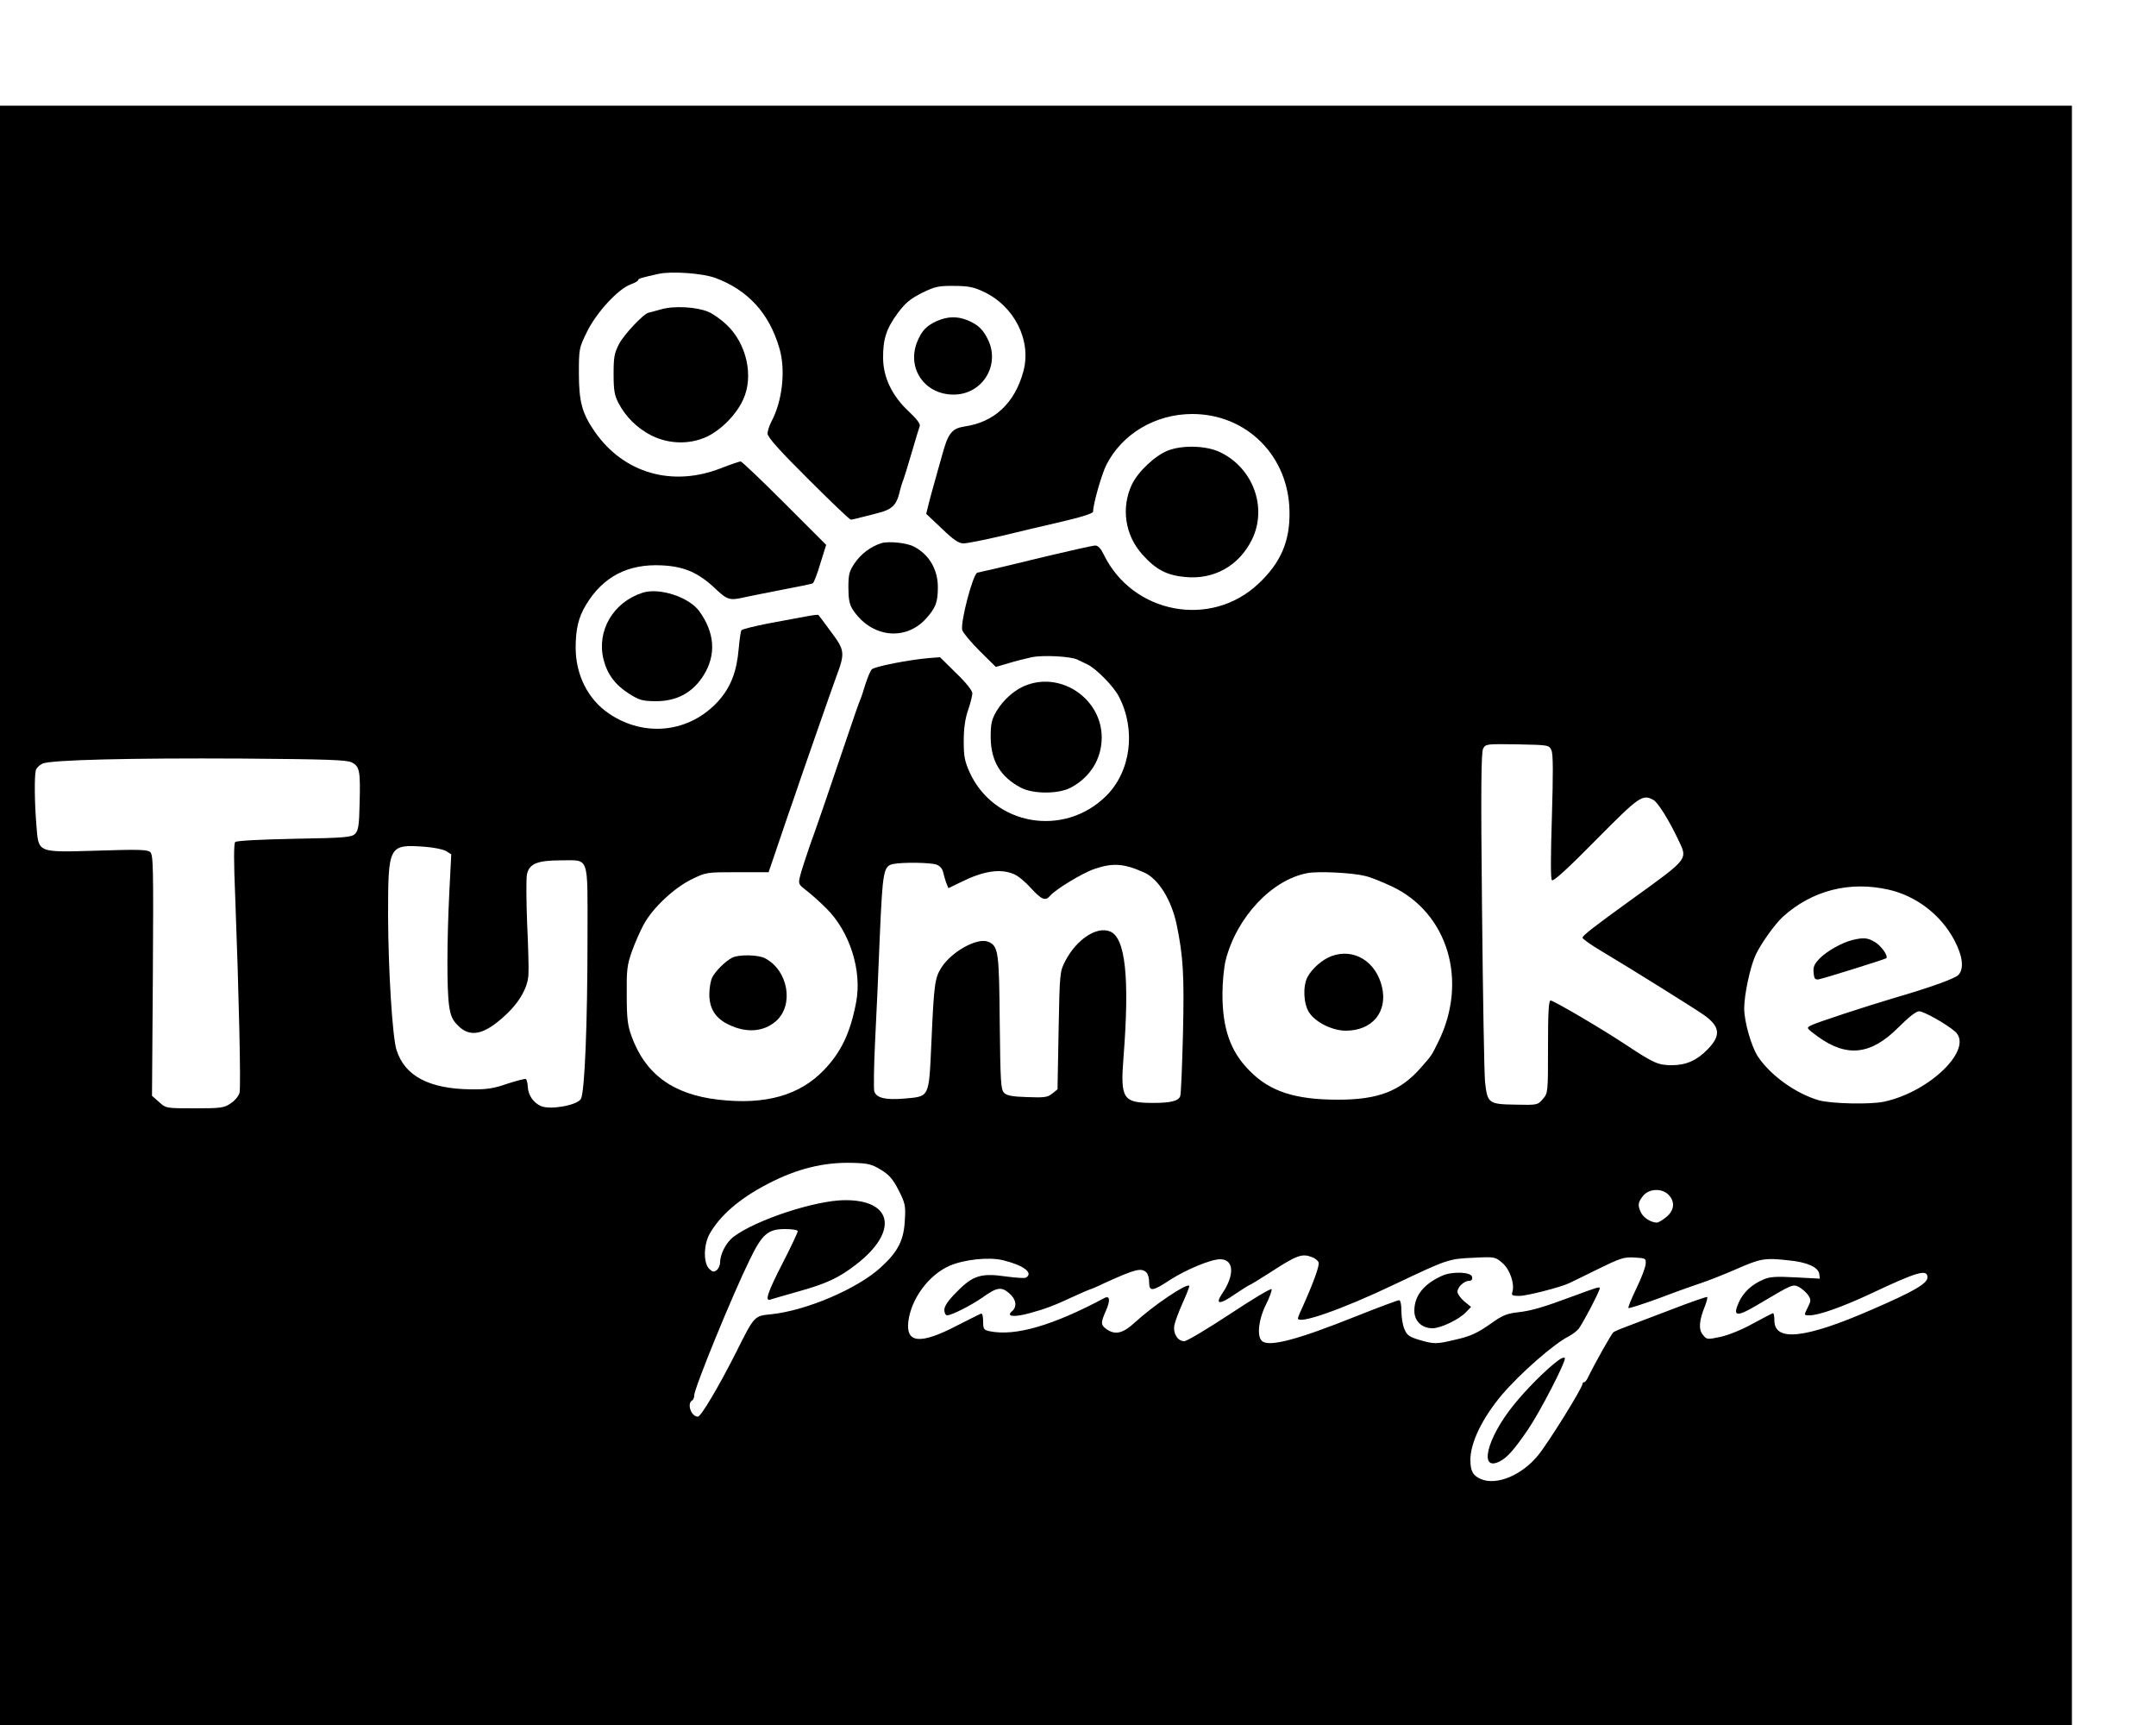 <?xml version="1.0" standalone="no"?>
<!DOCTYPE svg PUBLIC "-//W3C//DTD SVG 20010904//EN"
 "http://www.w3.org/TR/2001/REC-SVG-20010904/DTD/svg10.dtd">
<svg version="1.0" xmlns="http://www.w3.org/2000/svg"
 width="50pt" height="40pt" viewBox="0 0 50 40"
 preserveAspectRatio="xMidYMid meet">
<g transform="translate(0,40) scale(0.005,-0.005)"
fill="#000000" stroke="none">
<path d="M0 3755 l0 -3755 4805 0 4805 0 0 3755 0 3755 -4805 0 -4805 0 0
-3755z m3318 2956 c151 -56 250 -164 297 -326 30 -101 14 -246 -38 -342 -9
-18 -17 -42 -17 -54 0 -16 56 -79 189 -211 103 -103 192 -188 197 -188 5 0 27
5 49 11 22 5 57 14 78 20 61 15 83 35 97 87 6 26 15 56 20 67 4 11 22 68 39
127 17 59 34 114 37 122 4 10 -15 34 -50 67 -78 72 -119 158 -120 247 -1 89
15 138 68 210 36 48 58 66 113 94 60 29 76 33 148 32 64 0 91 -5 135 -26 144
-66 225 -226 187 -369 -40 -148 -134 -237 -274 -257 -58 -9 -76 -32 -103 -132
-12 -41 -27 -97 -35 -125 -8 -27 -20 -72 -27 -99 l-12 -49 72 -68 c56 -54 79
-69 101 -69 17 0 97 16 178 35 81 20 198 47 258 61 109 25 165 43 165 51 0 35
39 172 61 216 73 145 228 237 399 237 254 0 449 -197 451 -455 2 -136 -41
-235 -143 -331 -221 -210 -585 -141 -719 135 -13 27 -26 41 -39 41 -11 0 -113
-23 -227 -50 -115 -28 -230 -56 -258 -62 -27 -6 -55 -12 -62 -14 -20 -5 -79
-229 -70 -266 4 -13 40 -56 81 -97 l75 -74 58 17 c32 10 81 22 108 28 53 11
183 4 212 -11 10 -5 31 -15 46 -22 41 -19 124 -104 147 -150 80 -155 55 -346
-59 -460 -196 -194 -520 -138 -633 108 -24 53 -28 76 -28 146 0 57 6 103 20
143 11 32 20 68 20 79 0 12 -30 50 -75 93 l-75 74 -52 -4 c-87 -7 -252 -39
-264 -52 -7 -6 -19 -36 -29 -66 -9 -30 -20 -64 -25 -75 -5 -11 -28 -76 -51
-145 -92 -272 -149 -439 -184 -535 -19 -55 -39 -117 -44 -138 -9 -36 -7 -39
27 -65 20 -15 63 -53 95 -85 108 -107 166 -288 138 -435 -27 -142 -69 -230
-148 -313 -113 -119 -273 -164 -490 -139 -211 24 -340 118 -404 295 -18 49
-22 83 -22 190 -1 117 1 138 25 206 15 41 40 97 55 124 42 76 140 167 219 206
69 34 70 34 214 34 l145 0 51 150 c28 83 58 170 67 195 8 25 51 149 95 275 44
127 90 257 102 290 40 107 38 120 -25 204 -30 41 -57 77 -59 79 -3 2 -28 -1
-58 -7 -29 -5 -107 -20 -173 -32 -66 -13 -123 -27 -126 -32 -4 -5 -9 -45 -13
-88 -9 -104 -37 -176 -93 -239 -133 -148 -343 -172 -509 -59 -97 66 -153 178
-154 303 0 89 13 143 48 201 79 131 195 191 352 183 104 -5 170 -34 249 -109
54 -51 66 -55 134 -39 23 5 102 21 175 35 74 14 138 27 142 30 5 3 21 44 35
92 l27 86 -194 194 c-106 106 -197 193 -203 193 -5 0 -46 -14 -90 -31 -226
-89 -451 -24 -585 167 -60 86 -75 140 -75 274 0 112 1 117 38 192 43 88 144
198 202 219 19 7 35 16 35 20 0 7 18 12 95 29 61 13 203 3 263 -19z m3878
-2191 c8 -18 8 -106 2 -309 -6 -187 -6 -287 0 -293 7 -7 75 55 204 186 202
204 216 214 267 186 20 -10 73 -95 115 -184 44 -93 52 -84 -214 -276 -180
-130 -230 -169 -230 -179 0 -5 39 -33 88 -62 144 -86 424 -261 472 -294 79
-55 84 -97 19 -163 -49 -50 -99 -72 -164 -72 -63 0 -84 9 -205 89 -117 78
-344 211 -358 211 -9 0 -12 -55 -12 -214 0 -213 0 -215 -24 -243 -24 -28 -26
-28 -126 -26 -126 2 -131 6 -142 105 -4 40 -10 399 -14 798 -6 560 -4 730 5
748 12 22 15 22 159 20 146 -3 147 -3 158 -28z m-5564 -56 c36 -19 40 -39 36
-188 -2 -104 -6 -128 -21 -143 -16 -16 -46 -19 -282 -23 -156 -3 -268 -9 -274
-15 -7 -7 -7 -93 0 -255 17 -448 27 -881 20 -908 -4 -15 -22 -37 -41 -49 -30
-21 -45 -23 -166 -23 -134 0 -134 0 -166 29 l-33 29 4 559 c3 509 2 560 -13
572 -13 11 -58 12 -244 6 -281 -8 -273 -12 -283 116 -9 107 -10 228 -3 256 3
12 18 26 32 32 42 17 406 26 926 23 394 -3 485 -6 508 -18z m437 -411 l24 -15
-9 -177 c-11 -222 -12 -448 -1 -525 7 -48 15 -66 42 -93 56 -56 120 -42 215
45 68 61 109 133 111 193 2 24 -1 130 -6 235 -4 104 -5 207 -1 228 10 50 47
66 159 66 132 0 122 28 122 -347 0 -413 -13 -731 -31 -760 -18 -29 -140 -51
-184 -33 -36 15 -61 52 -62 91 -1 16 -5 32 -9 35 -4 2 -43 -8 -86 -22 -63 -22
-96 -27 -168 -26 -195 2 -308 62 -346 183 -19 61 -38 368 -39 619 0 330 2 335
170 323 41 -3 86 -12 99 -20z m2275 -63 c16 -6 28 -20 31 -37 4 -15 10 -38 15
-50 l9 -22 58 28 c104 52 183 64 246 37 18 -7 53 -36 79 -65 48 -53 67 -61 88
-36 25 30 150 106 206 125 85 29 136 26 230 -16 67 -29 128 -128 152 -244 30
-147 35 -228 29 -501 -4 -152 -9 -284 -13 -293 -8 -22 -45 -31 -124 -31 -142
0 -154 18 -139 211 29 369 9 555 -62 584 -61 26 -155 -36 -207 -135 -26 -50
-27 -52 -32 -323 l-5 -274 -25 -20 c-21 -17 -36 -19 -115 -16 -69 2 -96 7
-108 20 -15 15 -17 52 -20 325 -3 329 -6 354 -52 375 -50 22 -171 -44 -219
-120 -30 -48 -34 -74 -46 -347 -12 -260 -7 -249 -127 -260 -87 -7 -128 3 -138
34 -3 12 -2 117 4 234 6 116 16 338 22 492 13 296 17 319 62 328 44 9 176 7
201 -3z m1986 -52 c25 -5 81 -28 126 -49 260 -123 354 -438 216 -719 -33 -67
-31 -64 -82 -122 -96 -109 -198 -148 -384 -148 -199 0 -316 38 -410 134 -89
89 -126 195 -126 356 0 55 7 125 15 157 51 200 215 374 380 404 49 9 204 2
265 -13z m2430 -64 c128 -29 243 -117 305 -235 39 -74 45 -131 19 -160 -16
-17 -123 -56 -304 -109 -134 -40 -354 -112 -379 -125 -24 -12 -24 -12 30 -52
135 -98 247 -86 375 43 46 46 81 74 95 74 22 0 127 -59 167 -94 88 -78 -113
-278 -328 -325 -62 -14 -244 -10 -303 6 -107 31 -225 115 -284 204 -30 46 -63
161 -63 222 0 64 27 190 52 246 24 53 90 145 127 179 136 123 310 167 491 126z
m-4674 -1299 c39 -24 56 -44 82 -95 30 -59 33 -72 29 -135 -4 -96 -31 -149
-112 -223 -108 -99 -345 -200 -507 -217 -80 -8 -78 -5 -163 -175 -83 -164
-164 -300 -178 -300 -31 0 -52 60 -27 75 6 3 10 14 10 24 0 32 175 461 257
628 58 120 85 143 164 143 34 0 59 -4 59 -10 0 -6 -31 -72 -70 -148 -69 -134
-84 -179 -57 -169 8 3 65 19 128 37 132 37 187 62 269 125 199 153 172 302
-55 299 -137 -2 -410 -92 -513 -170 -34 -26 -62 -80 -62 -119 0 -12 -7 -28
-15 -35 -13 -10 -19 -10 -35 5 -28 26 -27 111 1 162 48 86 140 165 269 232
136 71 261 102 396 98 70 -2 87 -6 130 -32z m3654 -117 c30 -32 26 -71 -11
-102 -17 -14 -37 -26 -44 -26 -27 0 -63 23 -74 47 -16 34 -14 47 10 77 27 34
88 37 119 4z m-1655 -288 c14 -5 28 -16 31 -25 5 -13 -24 -95 -77 -212 -11
-23 -19 -44 -19 -47 0 -30 204 41 445 156 249 118 253 120 370 125 98 5 101 4
133 -24 35 -29 58 -97 47 -134 -6 -16 -1 -19 32 -19 35 0 191 40 231 59 10 4
69 34 133 65 104 51 121 57 170 54 52 -3 54 -4 52 -30 -1 -15 -20 -66 -43
-113 -23 -48 -40 -89 -37 -91 3 -3 67 18 144 46 76 29 163 60 194 70 31 10
104 39 162 64 113 50 133 53 242 41 86 -8 139 -32 143 -63 l3 -22 -113 6 c-90
5 -120 3 -149 -10 -54 -23 -93 -59 -114 -106 -30 -66 -10 -69 84 -13 169 100
166 99 197 83 14 -8 33 -25 41 -37 13 -20 13 -26 -1 -54 -20 -40 -20 -39 8
-39 42 0 151 39 278 98 222 105 268 118 268 78 0 -29 -65 -66 -259 -150 -307
-134 -451 -150 -451 -50 0 19 -3 34 -6 34 -3 0 -45 -22 -93 -48 -50 -28 -114
-54 -151 -62 -62 -13 -64 -13 -82 10 -20 25 -18 64 10 133 8 21 13 40 10 42
-2 2 -78 -24 -168 -59 -91 -35 -185 -70 -210 -80 -25 -9 -50 -20 -56 -24 -9
-6 -86 -143 -118 -209 -6 -13 -14 -23 -18 -23 -5 0 -8 -4 -8 -8 0 -18 -157
-271 -205 -330 -75 -93 -192 -142 -265 -112 -38 16 -50 37 -50 90 0 80 56 194
145 300 87 102 241 237 312 273 15 8 35 23 44 33 17 20 99 176 99 189 0 9 -12
5 -120 -35 -140 -52 -196 -69 -260 -76 -47 -5 -72 -15 -113 -44 -73 -52 -104
-67 -181 -84 -84 -20 -95 -20 -163 0 -46 14 -57 21 -69 50 -8 18 -14 56 -14
84 0 30 -4 50 -11 50 -6 0 -95 -33 -198 -74 -277 -111 -408 -145 -439 -114
-23 23 -14 101 19 166 17 34 29 67 27 73 -2 6 -89 -46 -193 -115 -105 -69
-200 -126 -212 -126 -31 0 -53 36 -46 74 3 17 21 64 39 105 19 41 32 76 30 78
-12 13 -166 -91 -251 -169 -56 -52 -92 -61 -133 -32 -27 19 -27 30 -3 84 22
49 19 74 -7 60 -238 -127 -412 -178 -531 -154 -28 6 -31 10 -31 46 0 22 -4 38
-9 36 -5 -1 -55 -27 -113 -56 -169 -88 -237 -82 -225 19 13 106 95 217 192
259 67 29 181 41 245 26 96 -23 145 -59 109 -81 -5 -4 -47 -1 -92 5 -116 17
-155 5 -229 -71 -40 -40 -58 -66 -58 -84 0 -14 6 -25 13 -25 21 0 111 46 163
82 67 48 88 52 124 21 33 -27 39 -63 14 -84 -30 -25 10 -29 82 -9 73 20 111
34 212 81 35 16 65 29 67 29 3 0 34 13 69 30 143 65 170 72 194 48 7 -7 12
-27 12 -45 0 -44 15 -43 98 12 75 48 189 95 231 95 65 0 69 -73 8 -162 -32
-48 -9 -49 58 -2 36 24 67 44 70 44 2 0 44 25 92 56 128 83 151 92 198 74z"/>
<path d="M3065 6565 c-27 -8 -53 -14 -56 -15 -20 -1 -114 -100 -137 -144 -23
-44 -26 -63 -26 -141 0 -74 4 -98 22 -133 35 -67 88 -118 154 -152 81 -40 176
-42 255 -6 68 32 138 103 170 173 50 108 16 260 -77 347 -26 25 -65 52 -85 60
-55 23 -160 29 -220 11z"/>
<path d="M4345 6511 c-48 -22 -69 -44 -90 -94 -51 -123 32 -247 168 -247 134
0 219 138 158 258 -23 46 -46 67 -94 87 -47 19 -92 18 -142 -4z"/>
<path d="M5416 5910 c-60 -24 -138 -98 -166 -157 -51 -108 -32 -235 48 -324
63 -71 114 -97 199 -105 134 -13 250 52 310 174 72 147 6 330 -146 404 -64 32
-178 35 -245 8z"/>
<path d="M4088 5481 c-50 -16 -95 -50 -124 -93 -25 -37 -29 -52 -29 -113 0
-52 5 -78 19 -100 84 -131 244 -151 341 -44 45 50 55 76 55 146 0 82 -41 152
-111 188 -34 18 -117 26 -151 16z"/>
<path d="M2980 5251 c-136 -44 -213 -176 -181 -308 17 -69 54 -119 117 -159
48 -31 63 -35 122 -36 100 -1 175 39 226 121 59 95 51 198 -21 297 -49 66
-186 110 -263 85z"/>
<path d="M4765 4824 c-55 -19 -109 -66 -143 -122 -23 -40 -27 -58 -27 -122 1
-109 45 -183 140 -233 57 -30 174 -30 231 0 91 48 144 134 144 233 0 175 -181
303 -345 244z"/>
<path d="M3395 3558 c-32 -17 -76 -61 -91 -90 -8 -15 -14 -51 -14 -79 0 -66
28 -111 88 -140 83 -41 163 -35 221 15 85 75 57 236 -51 292 -32 17 -125 18
-153 2z"/>
<path d="M6176 3566 c-43 -16 -91 -58 -112 -98 -22 -43 -18 -126 9 -165 30
-45 108 -83 169 -83 123 0 195 87 168 203 -28 118 -130 181 -234 143z"/>
<path d="M8594 3641 c-50 -12 -121 -52 -154 -86 -25 -26 -31 -39 -28 -66 2
-28 7 -33 23 -31 23 4 308 93 314 98 10 10 -22 56 -51 74 -35 21 -53 23 -104
11z"/>
<path d="M6690 2084 c-86 -38 -130 -93 -130 -163 0 -48 35 -81 84 -81 39 0
124 41 156 75 l23 24 -32 26 c-17 15 -31 35 -31 44 0 22 31 51 54 51 11 0 16
6 14 18 -4 23 -90 27 -138 6z"/>
<path d="M7225 1689 c-55 -41 -147 -133 -206 -207 -124 -154 -161 -310 -62
-259 35 19 64 51 130 147 57 84 176 315 171 331 -2 6 -17 1 -33 -12z"/>
</g>
</svg>

